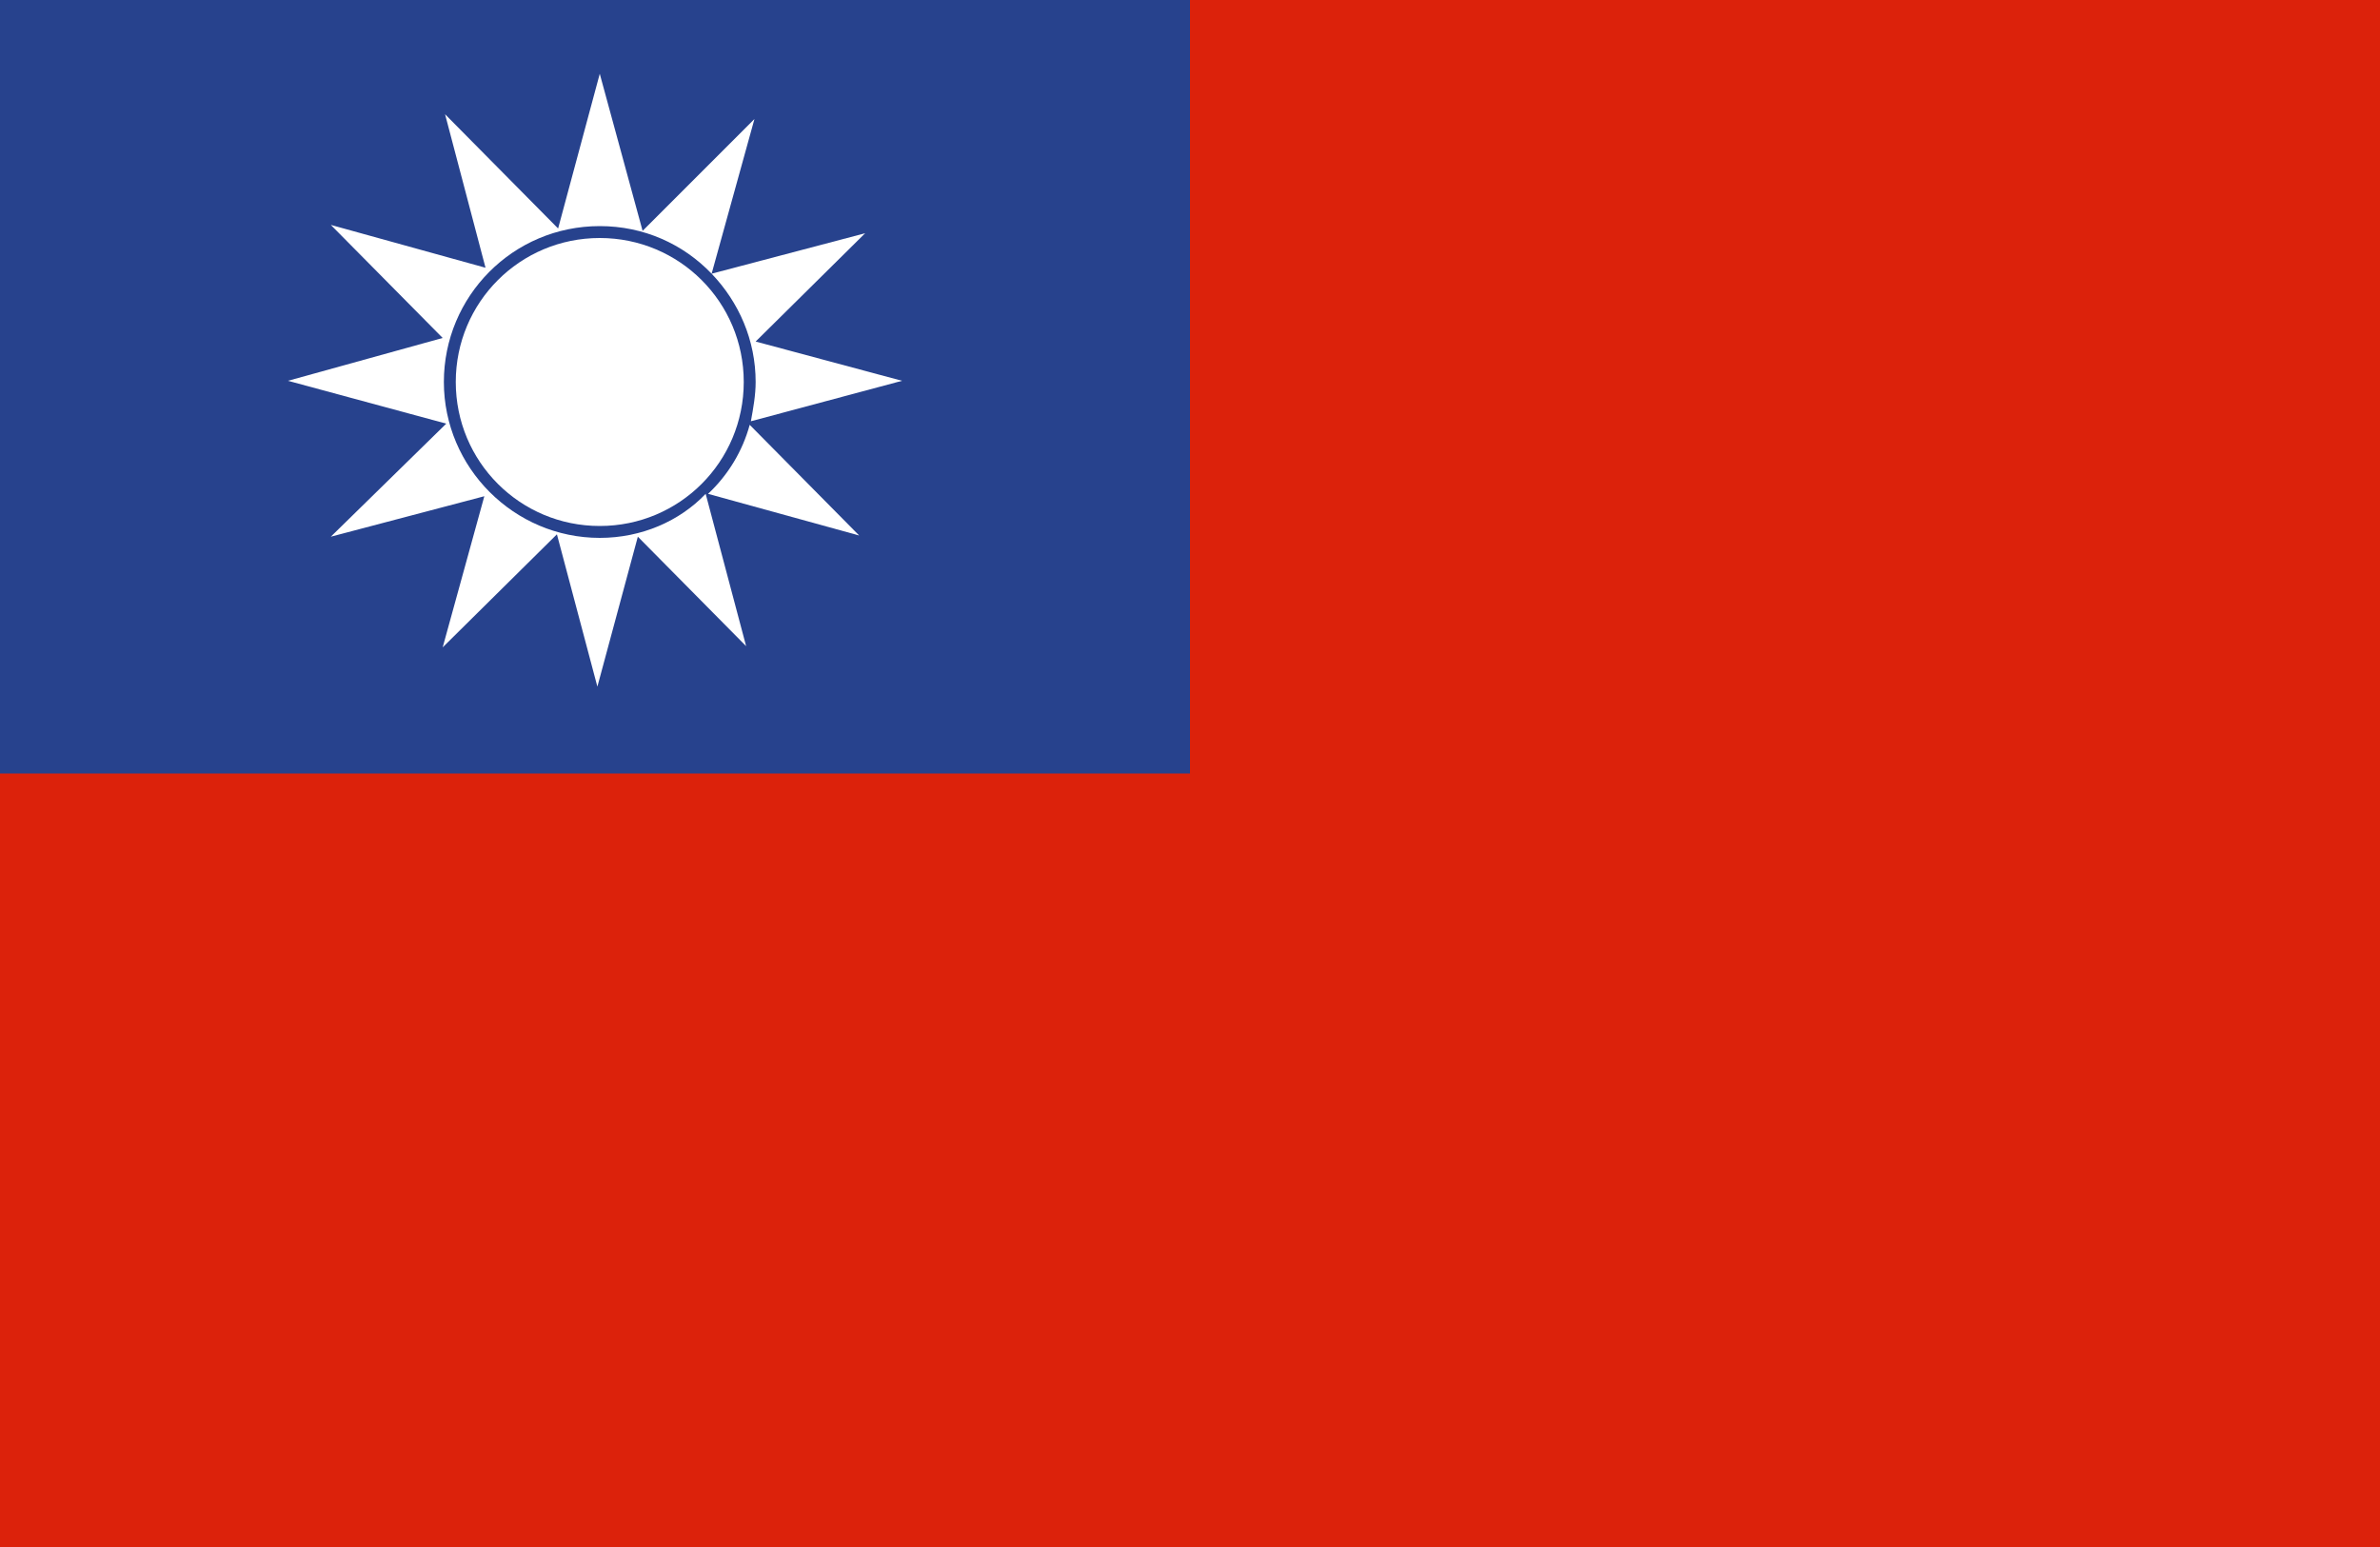 <?xml version="1.0" encoding="utf-8"?>
<!-- Generator: Adobe Illustrator 19.0.0, SVG Export Plug-In . SVG Version: 6.00 Build 0)  -->
<svg version="1.2" baseProfile="tiny" id="图层_2"
	 xmlns="http://www.w3.org/2000/svg" xmlns:xlink="http://www.w3.org/1999/xlink" x="0px" y="0px" viewBox="0 0 200 130"
	 xml:space="preserve">
<rect id="XMLID_3_" fill="#DC220B" width="200" height="130"/>
<rect id="XMLID_2_" fill="#27428D" width="100" height="65"/>
<g id="XMLID_1_">
	<path id="XMLID_6_" fill="#FFFFFF" d="M50.4,20c-6.7,0-12.1,5.4-12.1,12.1s5.4,12.1,12.1,12.1s12.1-5.4,12.1-12.1S57.1,20,50.4,20z
		"/>
	<g id="XMLID_11_">
		<path id="XMLID_12_" fill="#FFFFFF" d="M59.8,23c2.3,2.4,3.7,5.6,3.7,9.1c0,1.1-0.2,2.2-0.4,3.3L75.8,32l-12.3-3.3l9.2-9.1
			L59.8,23z"/>
		<path id="XMLID_13_" fill="#FFFFFF" d="M50.4,45.2c-7.2,0-13.1-5.9-13.1-13.1S43.1,19,50.4,19c3.7,0,7,1.5,9.4,4l3.6-13l-9.4,9.4
			L50.4,6.2l-3.5,13l-9.5-9.6l3.4,12.9l-13-3.6l9.4,9.5L24.2,32l13.3,3.6l-9.7,9.5l12.9-3.4l-3.5,12.7l9.6-9.5l3.4,12.8l3.4-12.6
			l9.1,9.2l-3.4-12.8C57.1,43.8,53.9,45.2,50.4,45.2z"/>
		<path id="XMLID_14_" fill="#FFFFFF" d="M59.5,41.5L72.2,45L63,35.7C62.4,37.9,61.2,39.9,59.5,41.5z"/>
	</g>
</g>
</svg>
